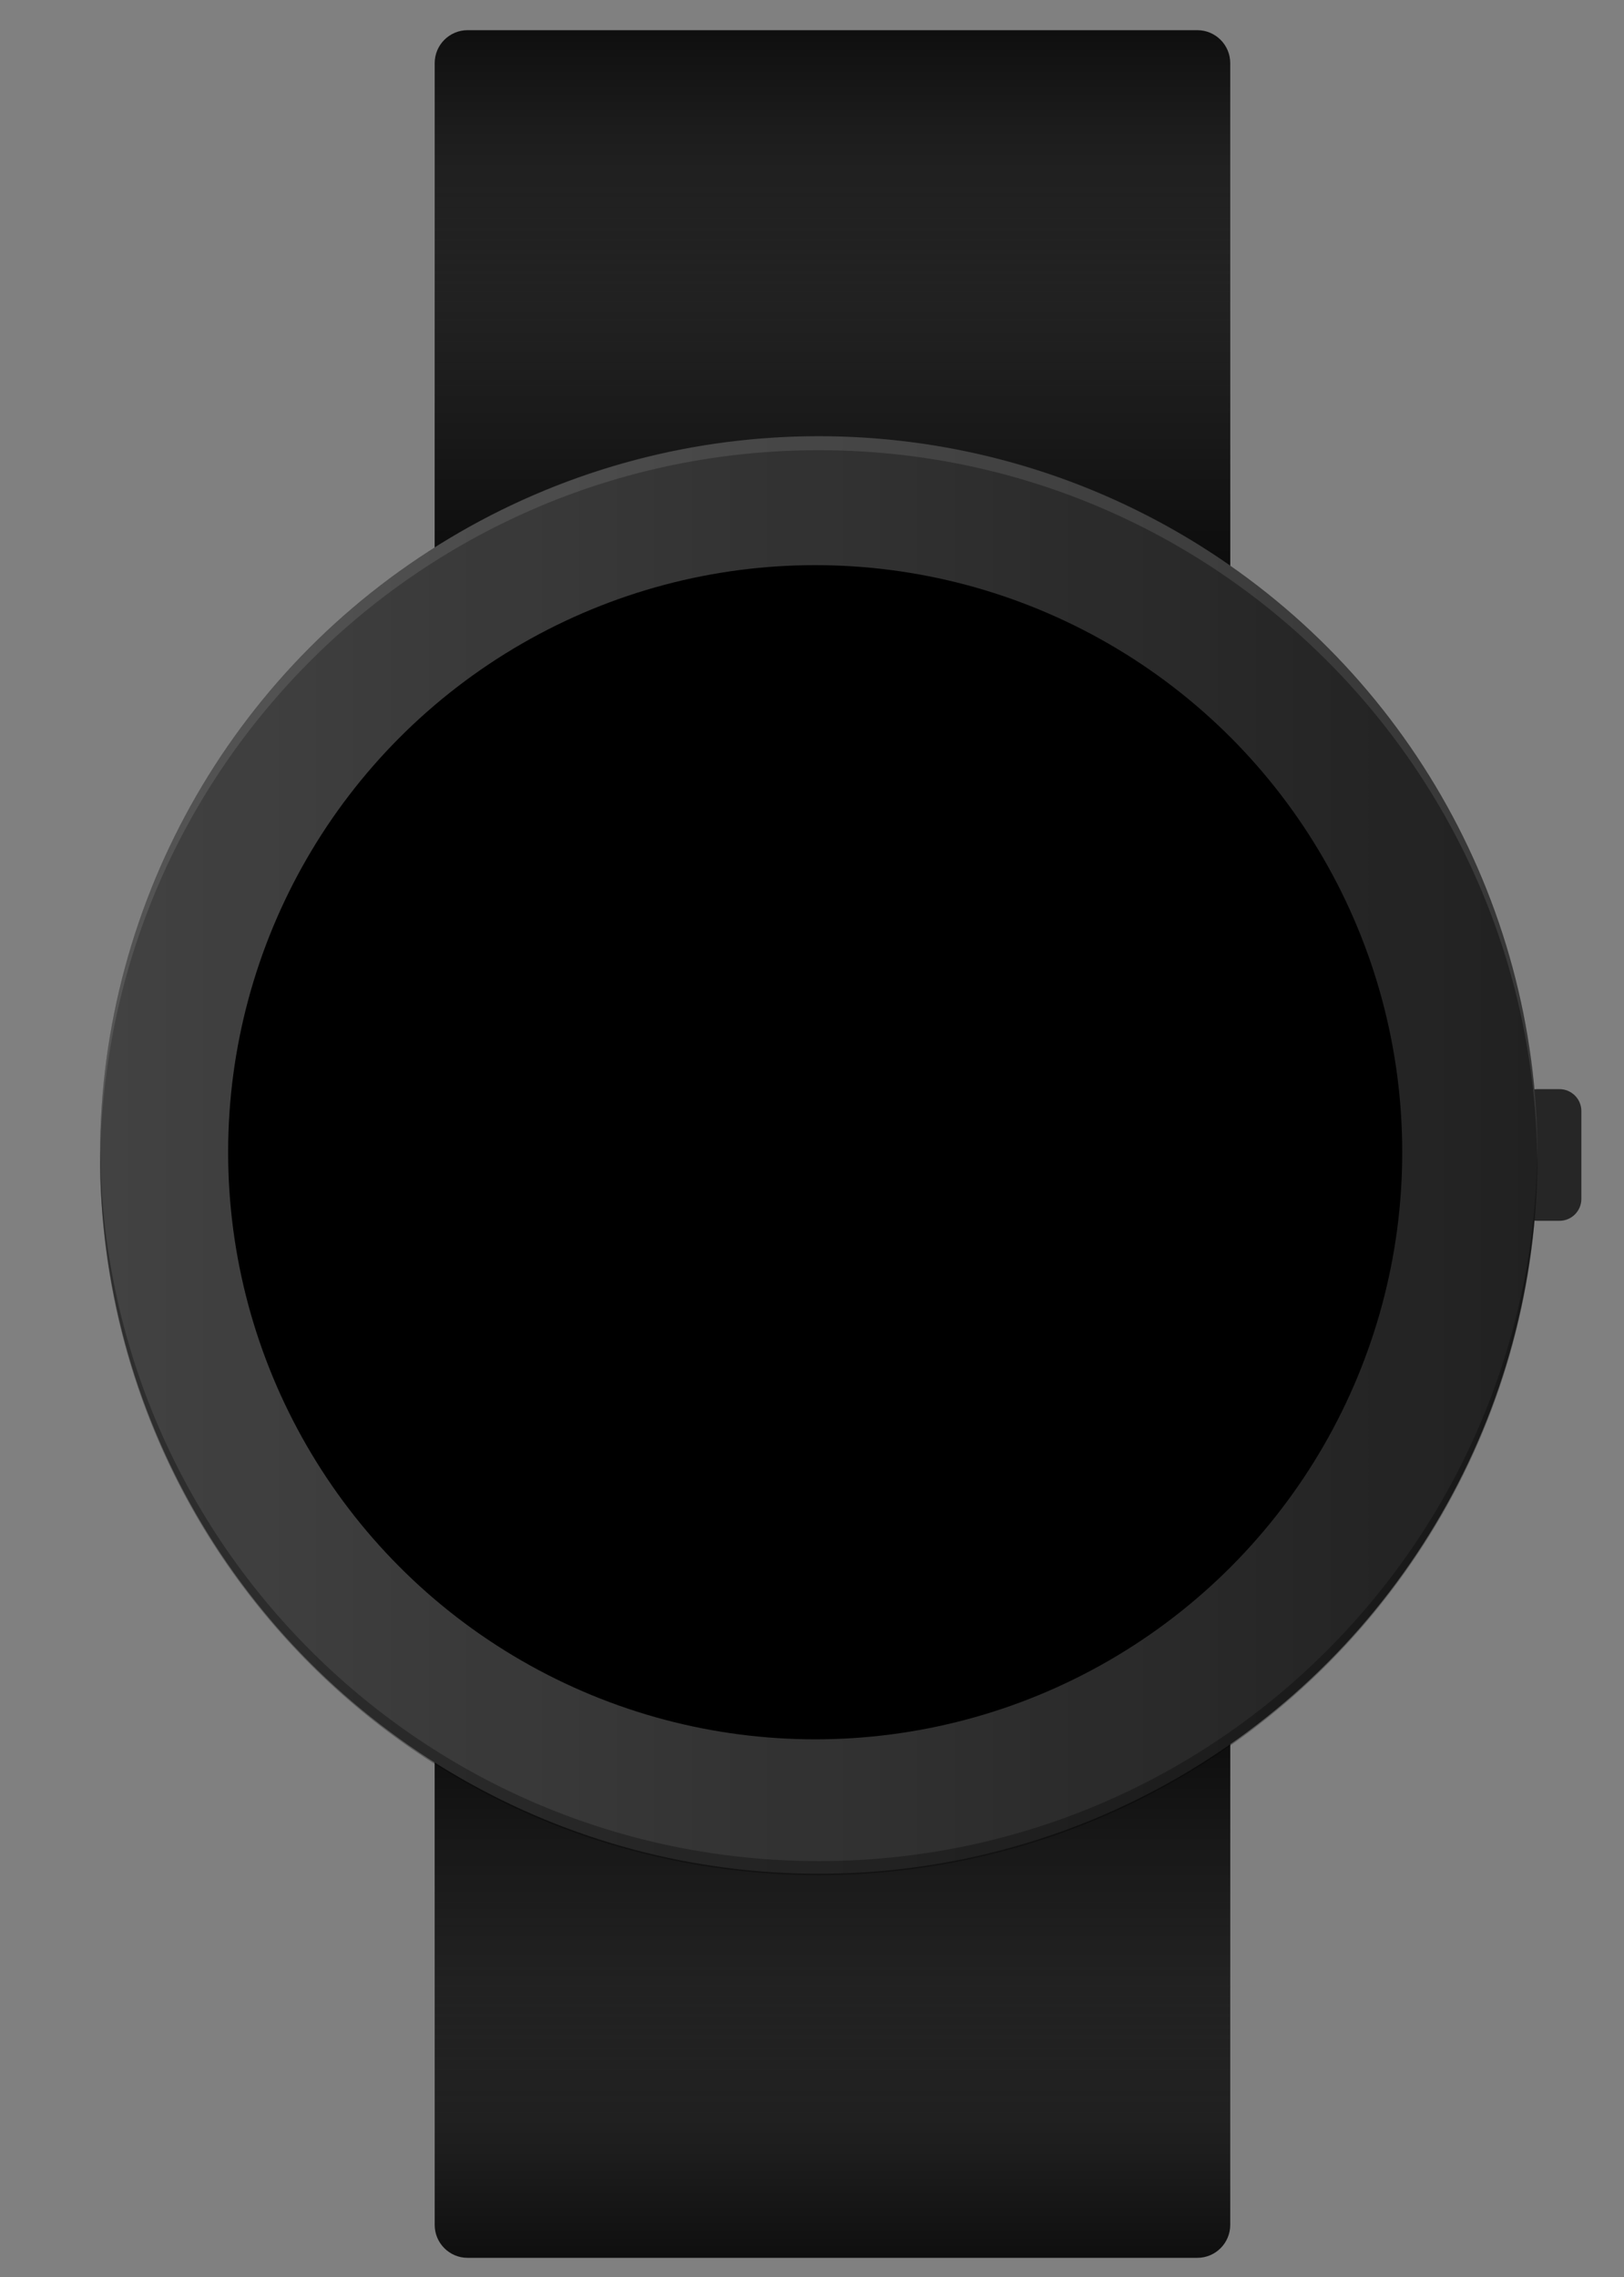 <?xml version="1.0" encoding="utf-8"?>
<!-- Generator: Adobe Illustrator 18.0.0, SVG Export Plug-In . SVG Version: 6.00 Build 0)  -->
<!DOCTYPE svg PUBLIC "-//W3C//DTD SVG 1.1//EN" "http://www.w3.org/Graphics/SVG/1.1/DTD/svg11.dtd">
<svg version="1.1" id="Layer_1" xmlns="http://www.w3.org/2000/svg" xmlns:xlink="http://www.w3.org/1999/xlink" x="0px" y="0px"
	 width="296px" height="415px" viewBox="0 0 296 415" enable-background="new 0 0 296 415" xml:space="preserve">
<rect x="0" y="0" width="296" height="415" fill="#808080" stroke="none"/>
<g>
	<path fill="#262626" d="M284.23,222.5h-4c-2.21,0-4-1.79-4-4v-16c0-2.21,1.79-4,4-4h4c2.21,0,4,1.79,4,4v16
		C288.23,220.71,286.44,222.5,284.23,222.5z"/>
	
		<linearGradient id="SVGID_1_" gradientUnits="userSpaceOnUse" x1="11069.272" y1="3235.499" x2="11069.272" y2="3140.21" gradientTransform="matrix(-1 0 0 -1 11221 3572)">
		<stop  offset="0" style="stop-color:#333333"/>
		<stop  offset="0.258" style="stop-color:#2D2D2D"/>
		<stop  offset="0.599" style="stop-color:#1C1C1C"/>
		<stop  offset="0.986" style="stop-color:#010101"/>
		<stop  offset="1" style="stop-color:#000000"/>
	</linearGradient>
	<path fill="url(#SVGID_1_)" d="M84.23,301.89h135c2.76,0,5,2.24,5,5v98.61c0,3.31-2.69,6-6,6h-133c-3.31,0-6-2.69-6-6v-98.61
		C79.23,304.13,81.47,301.89,84.23,301.89z"/>
	
		<linearGradient id="SVGID_2_" gradientUnits="userSpaceOnUse" x1="11069.272" y1="3185.839" x2="11069.272" y2="3261.5" gradientTransform="matrix(-1 0 0 -1 11221 3572)">
		<stop  offset="0" style="stop-color:#000000;stop-opacity:0"/>
		<stop  offset="0.854" style="stop-color:#000000;stop-opacity:0.854"/>
		<stop  offset="1" style="stop-color:#000000"/>
	</linearGradient>
	<rect x="79.23" y="310.5" opacity="0.8" fill="url(#SVGID_2_)" width="145" height="75.66"/>
	
		<linearGradient id="SVGID_3_" gradientUnits="userSpaceOnUse" x1="49.727" y1="1244.885" x2="49.727" y2="1149.596" gradientTransform="matrix(1 0 0 1 102 -1164.387)">
		<stop  offset="0" style="stop-color:#333333"/>
		<stop  offset="0.258" style="stop-color:#2D2D2D"/>
		<stop  offset="0.599" style="stop-color:#1C1C1C"/>
		<stop  offset="0.986" style="stop-color:#010101"/>
		<stop  offset="1" style="stop-color:#000000"/>
	</linearGradient>
	<path fill="url(#SVGID_3_)" d="M219.23,115.11h-135c-2.76,0-5-2.24-5-5V11.5c0-3.31,2.69-6,6-6h133c3.31,0,6,2.69,6,6v98.61
		C224.23,112.87,221.99,115.11,219.23,115.11z"/>
	
		<linearGradient id="SVGID_4_" gradientUnits="userSpaceOnUse" x1="49.727" y1="1195.225" x2="49.727" y2="1270.887" gradientTransform="matrix(1 0 0 1 102 -1164.387)">
		<stop  offset="0" style="stop-color:#000000;stop-opacity:0"/>
		<stop  offset="0.854" style="stop-color:#000000;stop-opacity:0.854"/>
		<stop  offset="1" style="stop-color:#000000"/>
	</linearGradient>
	<rect x="79.23" y="30.84" opacity="0.8" fill="url(#SVGID_4_)" width="145" height="75.66"/>
	<g>
		<circle fill="#212121" cx="149.23" cy="210.5" r="131"/>
	</g>
	<g>
		<linearGradient id="SVGID_5_" gradientUnits="userSpaceOnUse" x1="18.231" y1="210.496" x2="280.223" y2="210.496">
			<stop  offset="0" style="stop-color:#FFFFFF;stop-opacity:0.15"/>
			<stop  offset="1" style="stop-color:#FFFFFF;stop-opacity:0"/>
		</linearGradient>
		<circle fill="url(#SVGID_5_)" cx="149.23" cy="210.5" r="131"/>
	</g>
	<g opacity="0.1">
		<path fill="#FFFFFF" d="M149.23,82.05c71.92,0,130.3,57.96,130.98,129.72c0-0.43,0.02-0.85,0.02-1.27c0-72.35-58.65-131-131-131
			s-131,58.65-131,131c0,0.43,0.01,0.85,0.02,1.27C18.93,140.01,77.31,82.05,149.23,82.05z"/>
	</g>
	<g opacity="0.3">
		<path d="M149.23,339.19c71.92,0,130.3-57.96,130.98-129.72c0,0.43,0.02,0.85,0.02,1.27c0,72.35-58.65,131-131,131
			s-131-58.65-131-131c0-0.43,0.01-0.85,0.02-1.27C18.93,281.22,77.31,339.19,149.23,339.19z"/>
	</g>
</g>
<circle cx="148.58" cy="210" r="107"/>
</svg>
